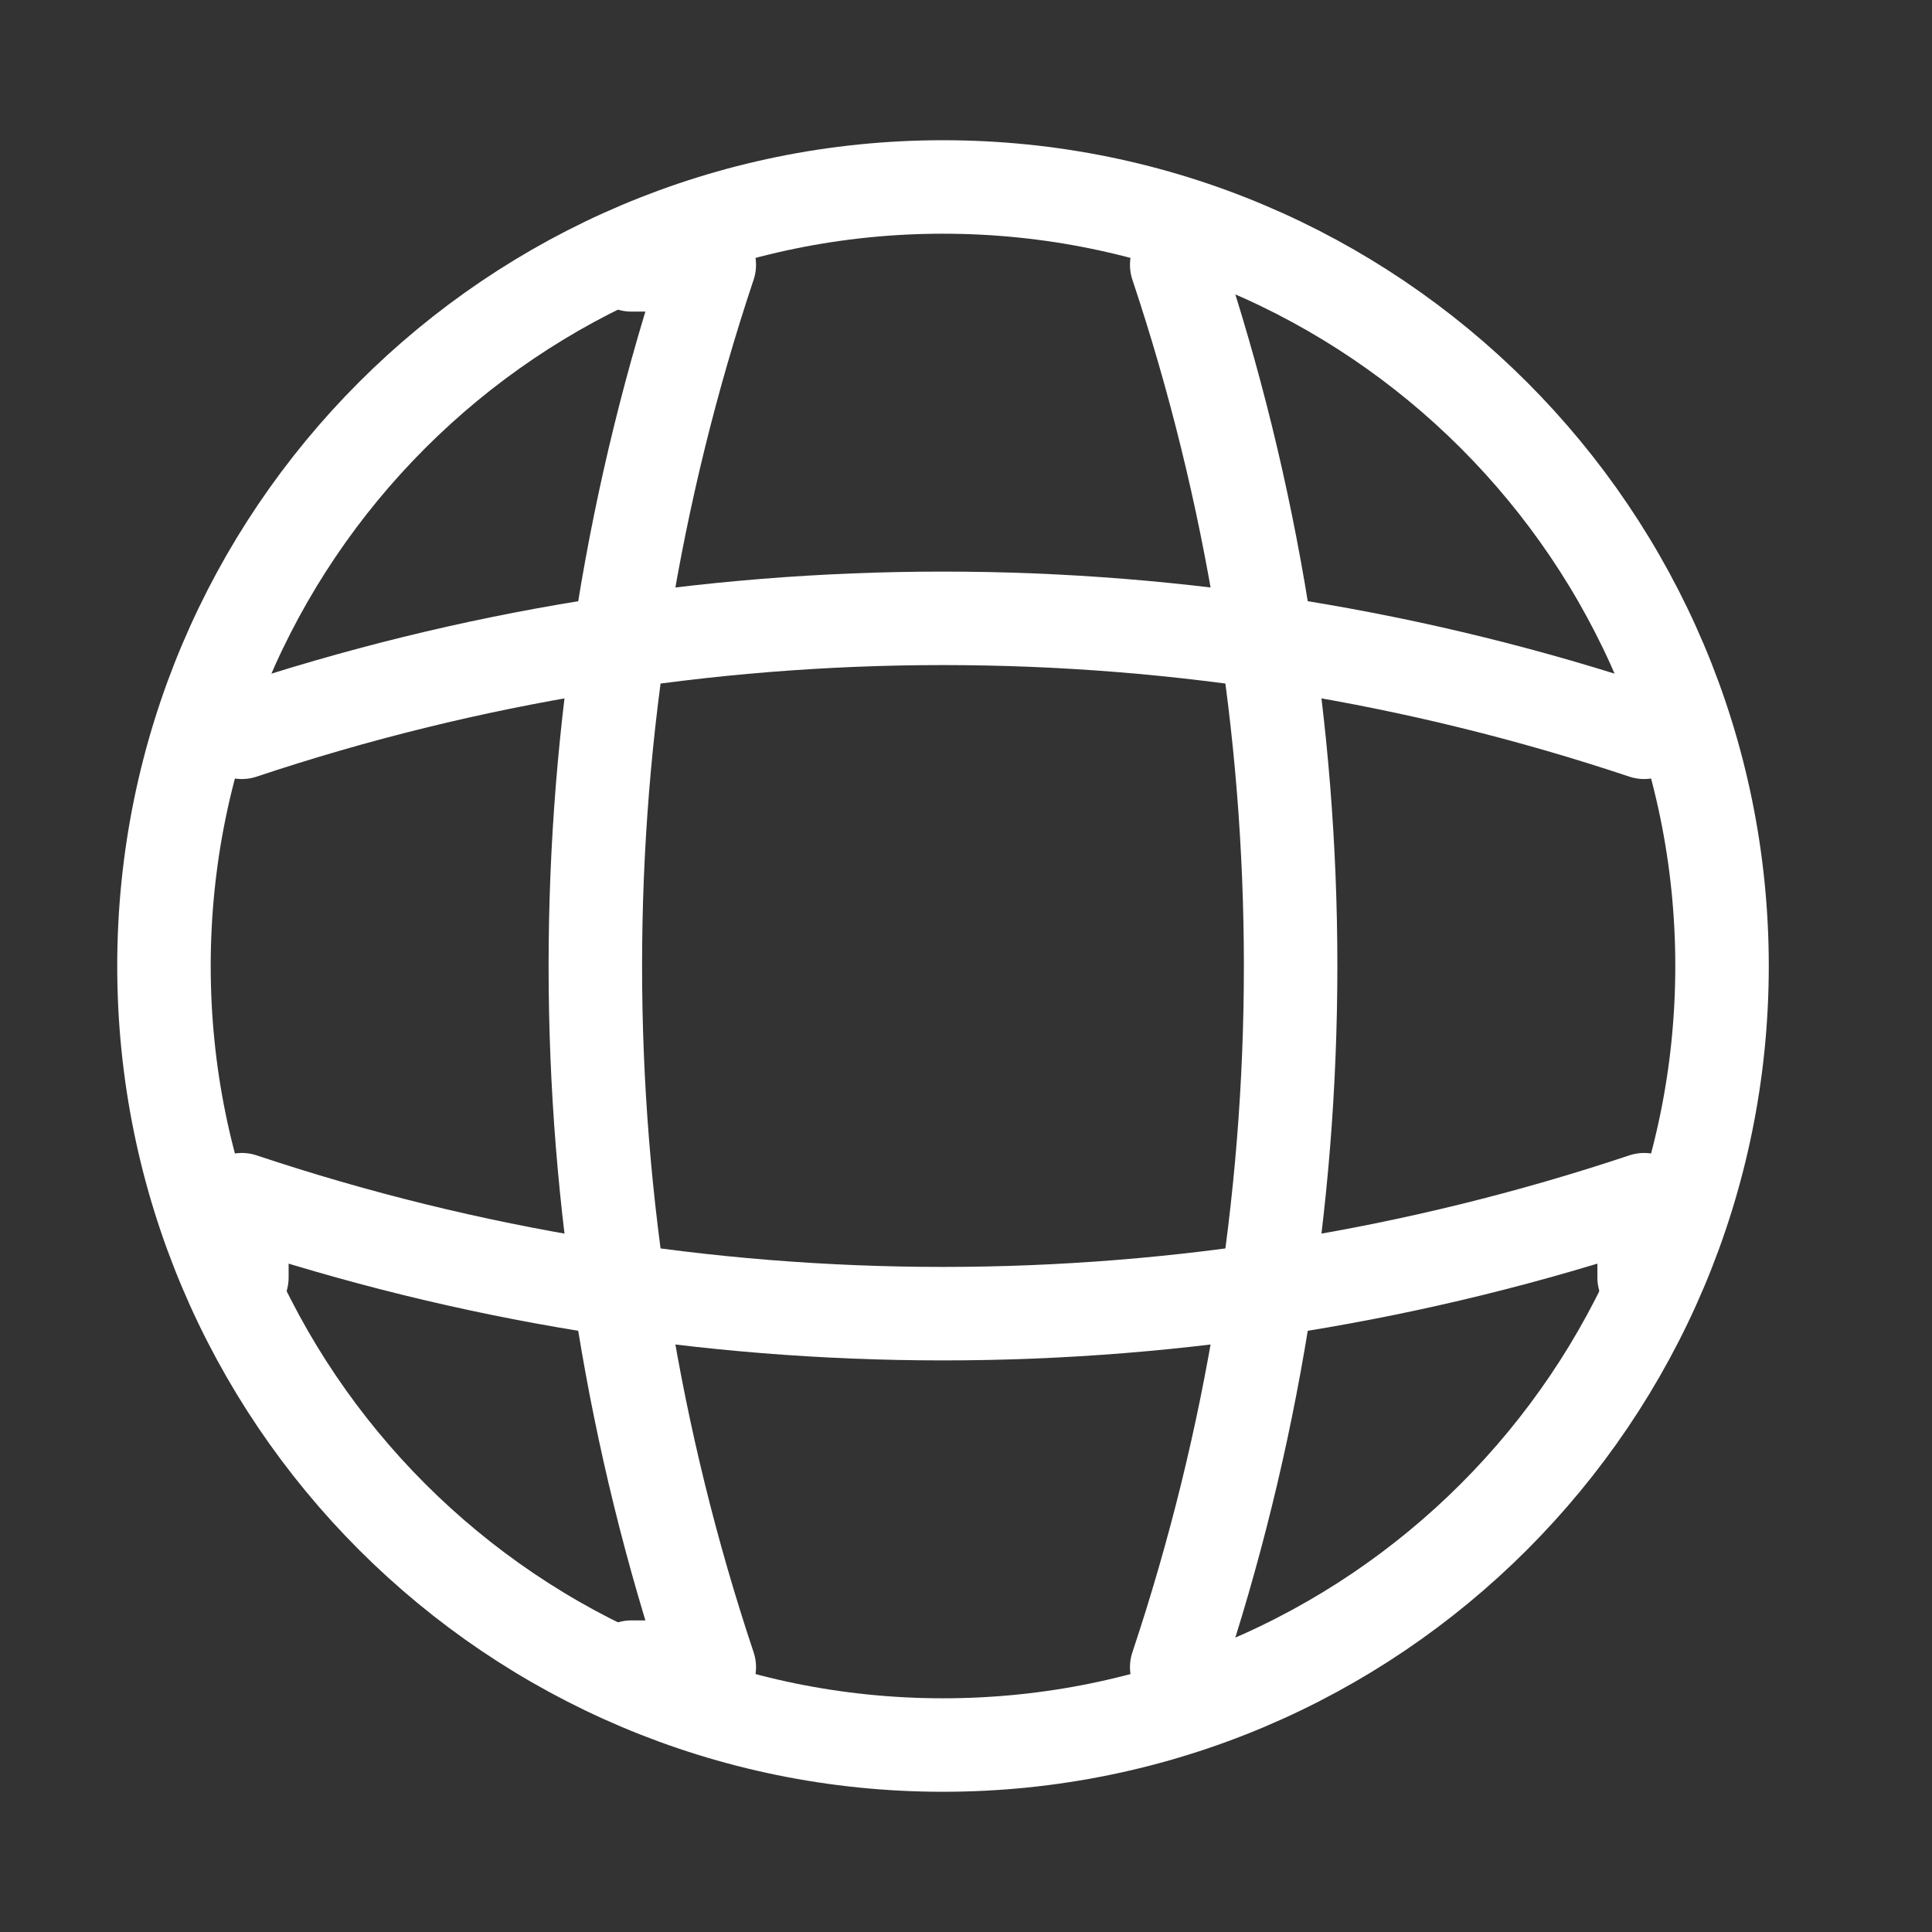 <svg width="31" height="31" viewBox="0 0 31 31" fill="none" xmlns="http://www.w3.org/2000/svg">
<rect x="0" y="0" width="31" height="31" fill="#333333" stroke="none"/>
<path d="M15.131 28C22.034 28 27.631 22.404 27.631 15.5C27.631 8.596 22.034 3 15.131 3C8.227 3 2.631 8.596 2.631 15.5C2.631 22.404 8.227 28 15.131 28Z" stroke="white" stroke-width="1.5" stroke-linecap="round" stroke-linejoin="round"/>
<path d="M10.131 4.25H11.381C8.943 11.55 8.943 19.45 11.381 26.75H10.131" stroke="white" stroke-width="1.5" stroke-linecap="round" stroke-linejoin="round"/>
<path d="M18.881 4.25C21.318 11.55 21.318 19.45 18.881 26.75" stroke="white" stroke-width="1.5" stroke-linecap="round" stroke-linejoin="round"/>
<path d="M3.881 20.5V19.25C11.181 21.688 19.081 21.688 26.381 19.25V20.5" stroke="white" stroke-width="1.5" stroke-linecap="round" stroke-linejoin="round"/>
<path d="M3.881 11.75C11.181 9.312 19.081 9.312 26.381 11.75" stroke="white" stroke-width="1.5" stroke-linecap="round" stroke-linejoin="round"/>
</svg>
